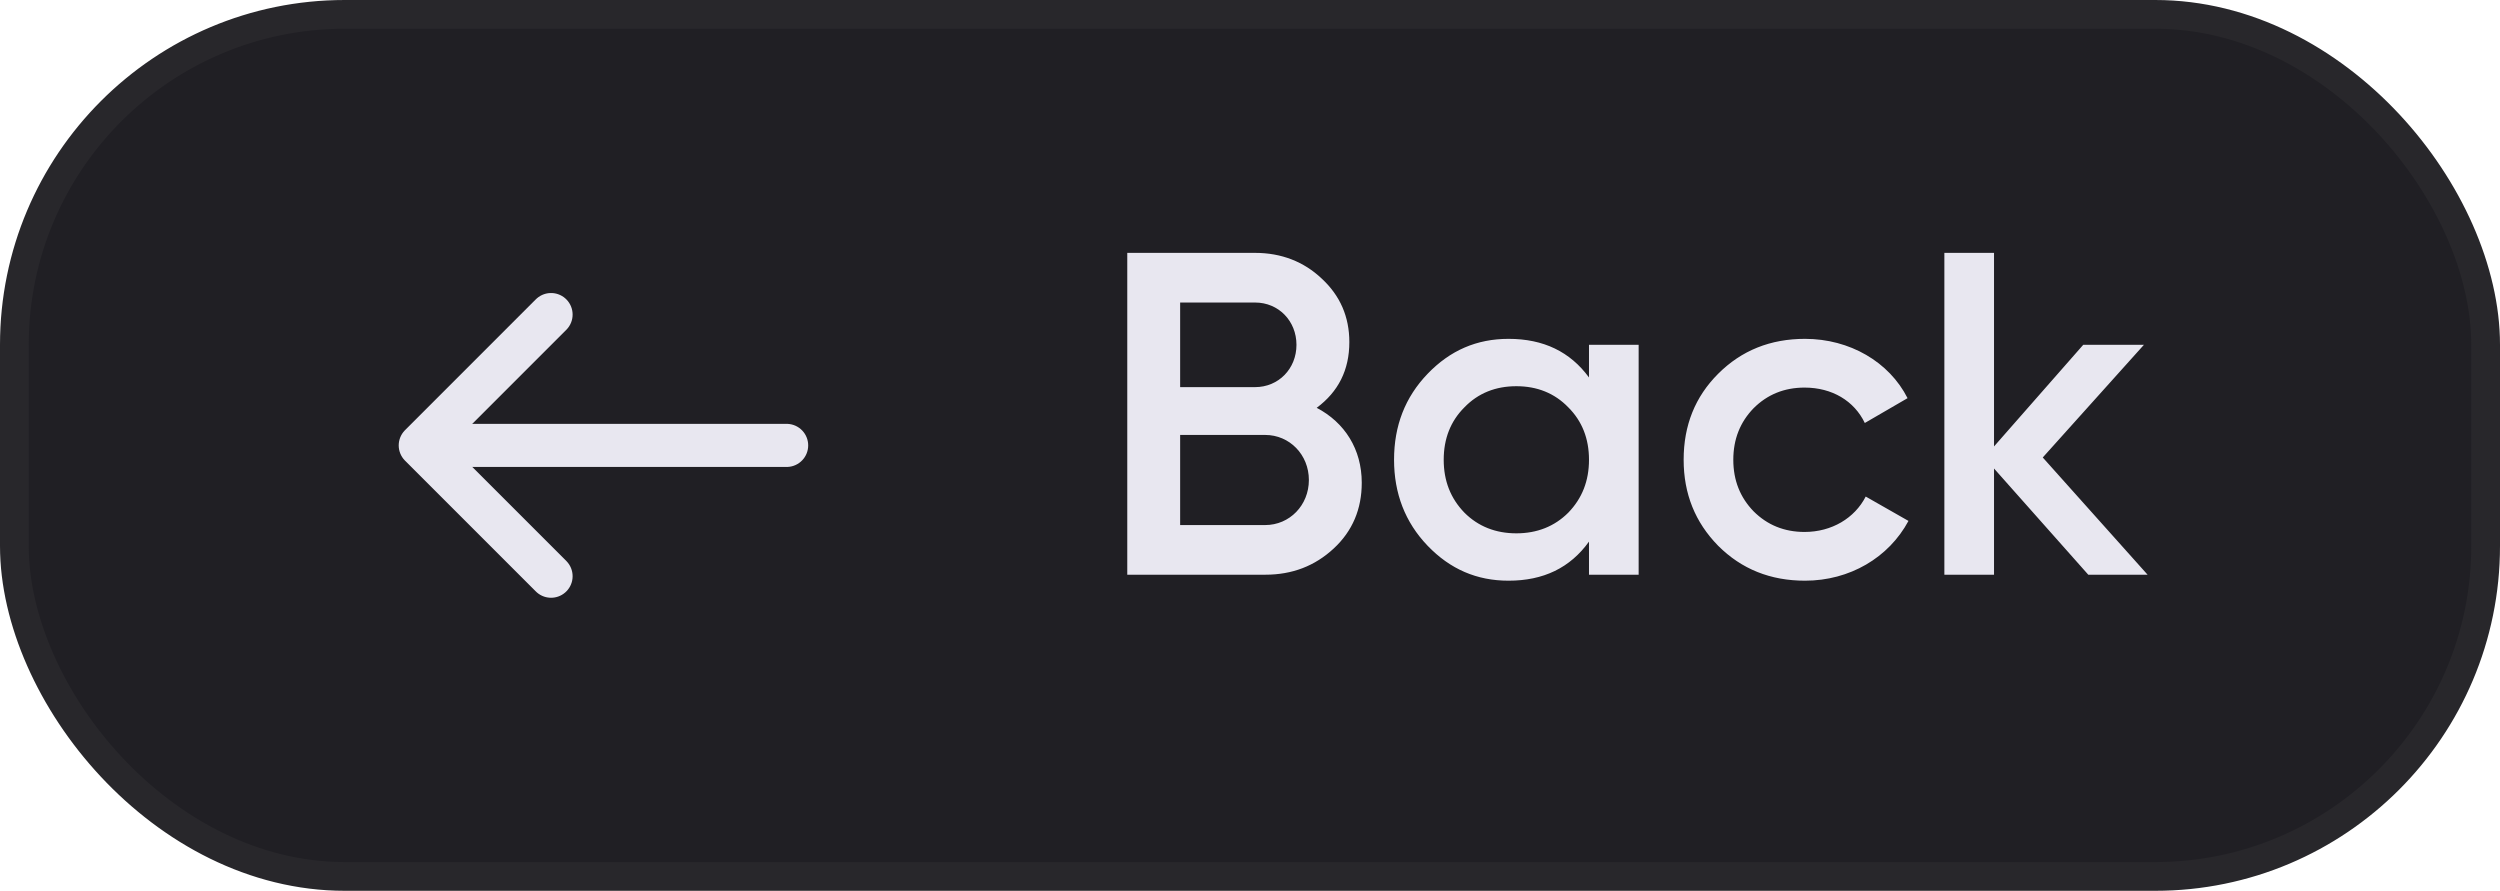 <svg width="87" height="31" viewBox="0 0 87 31" fill="none" xmlns="http://www.w3.org/2000/svg">
<rect x="0.5" y="0.5" width="86" height="30" rx="11.5" fill="#201F24"/>
<path d="M19.177 10.947L14.625 15.5L19.177 20.052" stroke="#E8E7F0" stroke-width="1.5" stroke-miterlimit="10" stroke-linecap="round" stroke-linejoin="round"/>
<path d="M27.375 15.5H14.753" stroke="#E8E7F0" stroke-width="1.5" stroke-miterlimit="10" stroke-linecap="round" stroke-linejoin="round"/>
<path d="M45.821 14.192C46.573 13.632 46.957 12.88 46.957 11.904C46.957 11.024 46.637 10.288 45.997 9.696C45.373 9.104 44.589 8.8 43.677 8.8H39.229V20H44.029C44.973 20 45.757 19.696 46.413 19.088C47.069 18.48 47.389 17.712 47.389 16.8C47.389 15.632 46.797 14.704 45.821 14.192ZM43.677 10.528C44.493 10.528 45.117 11.168 45.117 12C45.117 12.832 44.493 13.472 43.677 13.472H41.069V10.528H43.677ZM41.069 18.272V15.136H44.029C44.877 15.136 45.549 15.824 45.549 16.704C45.549 17.584 44.877 18.272 44.029 18.272H41.069ZM55.297 13.136C54.641 12.24 53.713 11.792 52.497 11.792C51.393 11.792 50.465 12.192 49.681 13.008C48.897 13.824 48.513 14.816 48.513 16C48.513 17.168 48.897 18.176 49.681 18.992C50.465 19.808 51.393 20.208 52.497 20.208C53.713 20.208 54.641 19.76 55.297 18.848V20H57.025V12H55.297V13.136ZM50.961 17.84C50.481 17.344 50.241 16.736 50.241 16C50.241 15.264 50.481 14.656 50.961 14.176C51.441 13.68 52.049 13.44 52.769 13.44C53.489 13.44 54.097 13.68 54.577 14.176C55.057 14.656 55.297 15.264 55.297 16C55.297 16.736 55.057 17.344 54.577 17.84C54.097 18.32 53.489 18.56 52.769 18.56C52.049 18.56 51.441 18.32 50.961 17.84ZM62.815 20.208C64.367 20.208 65.727 19.408 66.415 18.128L64.927 17.28C64.543 18.032 63.743 18.512 62.799 18.512C62.095 18.512 61.503 18.272 61.023 17.792C60.559 17.312 60.319 16.72 60.319 16C60.319 15.28 60.559 14.688 61.023 14.208C61.503 13.728 62.095 13.488 62.799 13.488C63.759 13.488 64.527 13.952 64.895 14.72L66.383 13.856C65.743 12.592 64.367 11.792 62.815 11.792C61.615 11.792 60.607 12.192 59.791 13.008C58.991 13.808 58.591 14.8 58.591 16C58.591 17.184 58.991 18.176 59.791 18.992C60.607 19.808 61.615 20.208 62.815 20.208ZM71.088 15.92L74.608 12H72.496L69.392 15.536V8.8H67.664V20H69.392V16.304L72.672 20H74.736L71.088 15.92Z" fill="#E8E7F0"/>
<rect x="0.5" y="0.5" width="86" height="30" rx="11.5" stroke="#28272B"/>
</svg>
